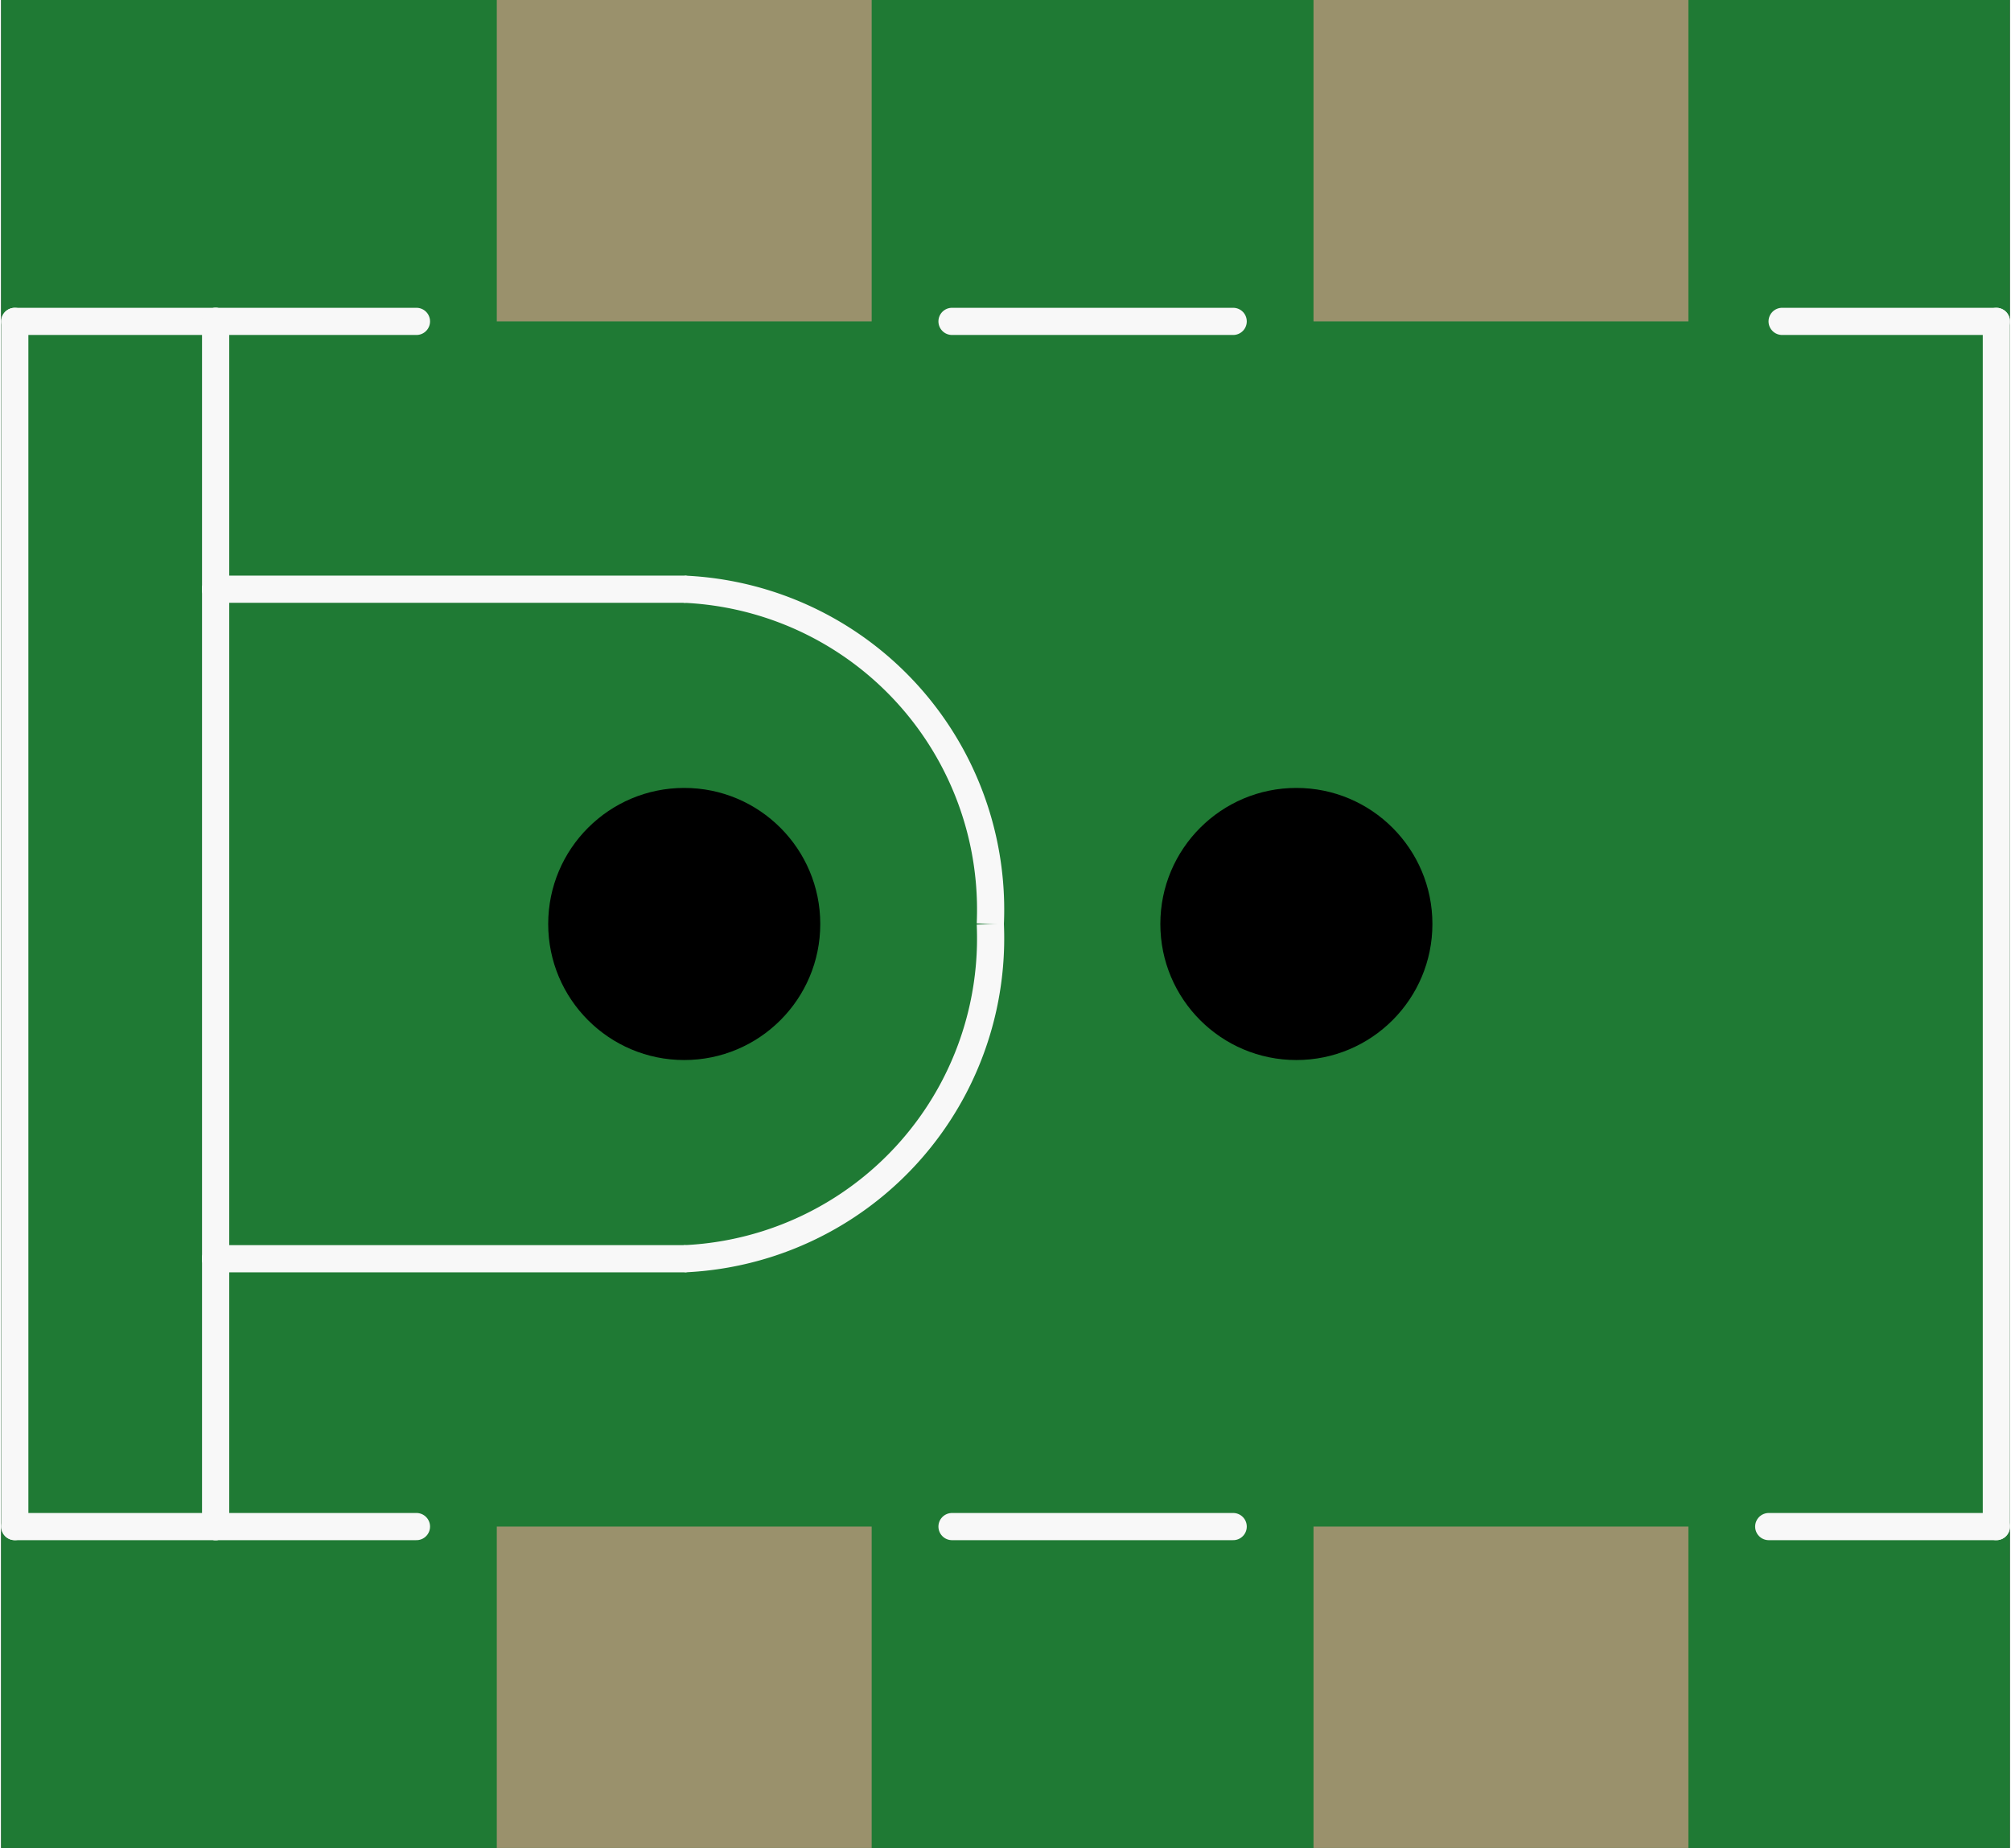 <?xml version='1.0' encoding='UTF-8' standalone='no'?>
<!-- Created with Fritzing (http://www.fritzing.org/) -->
<svg xmlns:svg='http://www.w3.org/2000/svg' xmlns='http://www.w3.org/2000/svg' version='1.2' baseProfile='tiny' x='0in' y='0in' width='0.591in' height='0.543in' viewBox='0 0 15.003 13.8' >
<rect x="0" y="0" width="15.003" height="13.8" fill="#333333" stroke="none"/>
<g id='breadboard'>
<path fill='#1F7A34' stroke='none' stroke-width='0' d='M0,0l15.003,0 0,13.8 -15.003,0 0,-13.8z
'/>
<rect id='connector0pad' connectorname='VIN0' x='3.702' y='0' width='2.8' height='2.4' stroke='none' stroke-width='0' fill='#9A916C' stroke-linecap='round'/>
<rect id='connector1pad' connectorname='GND' x='3.702' y='11.4' width='2.8' height='2.4' stroke='none' stroke-width='0' fill='#9A916C' stroke-linecap='round'/>
<rect id='connector2pad' connectorname='VIN1' x='9.802' y='0' width='2.8' height='2.4' stroke='none' stroke-width='0' fill='#9A916C' stroke-linecap='round'/>
<rect id='connector3pad' connectorname='P$4' x='9.802' y='11.4' width='2.8' height='2.4' stroke='none' stroke-width='0' fill='#9A916C' stroke-linecap='round'/>
<circle cx='5.102' cy='6.9' r='1.016' stroke='black' stroke-width='0' fill='black' id='nonconn4' />
<circle cx='9.674' cy='6.9' r='1.016' stroke='black' stroke-width='0' fill='black' id='nonconn5' />
<line x1='0.102' y1='2.4' x2='0.102' y2='11.4' stroke='#f8f8f8' stroke-width='0.203' stroke-linecap='round'/>
<line x1='0.102' y1='2.4' x2='1.602' y2='2.4' stroke='#f8f8f8' stroke-width='0.203' stroke-linecap='round'/>
<line x1='14.902' y1='2.4' x2='14.902' y2='11.4' stroke='#f8f8f8' stroke-width='0.203' stroke-linecap='round'/>
<line x1='1.602' y1='11.4' x2='0.102' y2='11.4' stroke='#f8f8f8' stroke-width='0.203' stroke-linecap='round'/>
<line x1='1.602' y1='2.4' x2='1.602' y2='4.4' stroke='#f8f8f8' stroke-width='0.203' stroke-linecap='round'/>
<line x1='1.602' y1='4.4' x2='1.602' y2='9.4' stroke='#f8f8f8' stroke-width='0.203' stroke-linecap='round'/>
<line x1='1.602' y1='9.4' x2='1.602' y2='11.4' stroke='#f8f8f8' stroke-width='0.203' stroke-linecap='round'/>
<line x1='1.602' y1='4.4' x2='5.102' y2='4.4' stroke='#f8f8f8' stroke-width='0.203' stroke-linecap='round'/>
<path fill='none' d='M5.102,4.4 A2.395,2.395 0 0 1 7.388,6.9' stroke-width='0.203' stroke='#f8f8f8' />
<path fill='none' d='M7.388,6.9 A2.395,2.395 0 0 1 5.102,9.4' stroke-width='0.203' stroke='#f8f8f8' />
<line x1='5.102' y1='9.4' x2='1.602' y2='9.4' stroke='#f8f8f8' stroke-width='0.203' stroke-linecap='round'/>
<line x1='1.602' y1='2.4' x2='3.102' y2='2.4' stroke='#f8f8f8' stroke-width='0.203' stroke-linecap='round'/>
<line x1='7.102' y1='2.4' x2='9.202' y2='2.4' stroke='#f8f8f8' stroke-width='0.203' stroke-linecap='round'/>
<line x1='13.302' y1='2.4' x2='14.902' y2='2.4' stroke='#f8f8f8' stroke-width='0.203' stroke-linecap='round'/>
<line x1='14.902' y1='11.4' x2='13.202' y2='11.4' stroke='#f8f8f8' stroke-width='0.203' stroke-linecap='round'/>
<line x1='9.202' y1='11.4' x2='7.102' y2='11.4' stroke='#f8f8f8' stroke-width='0.203' stroke-linecap='round'/>
<line x1='3.102' y1='11.4' x2='1.602' y2='11.4' stroke='#f8f8f8' stroke-width='0.203' stroke-linecap='round'/>
</g>
</svg>
